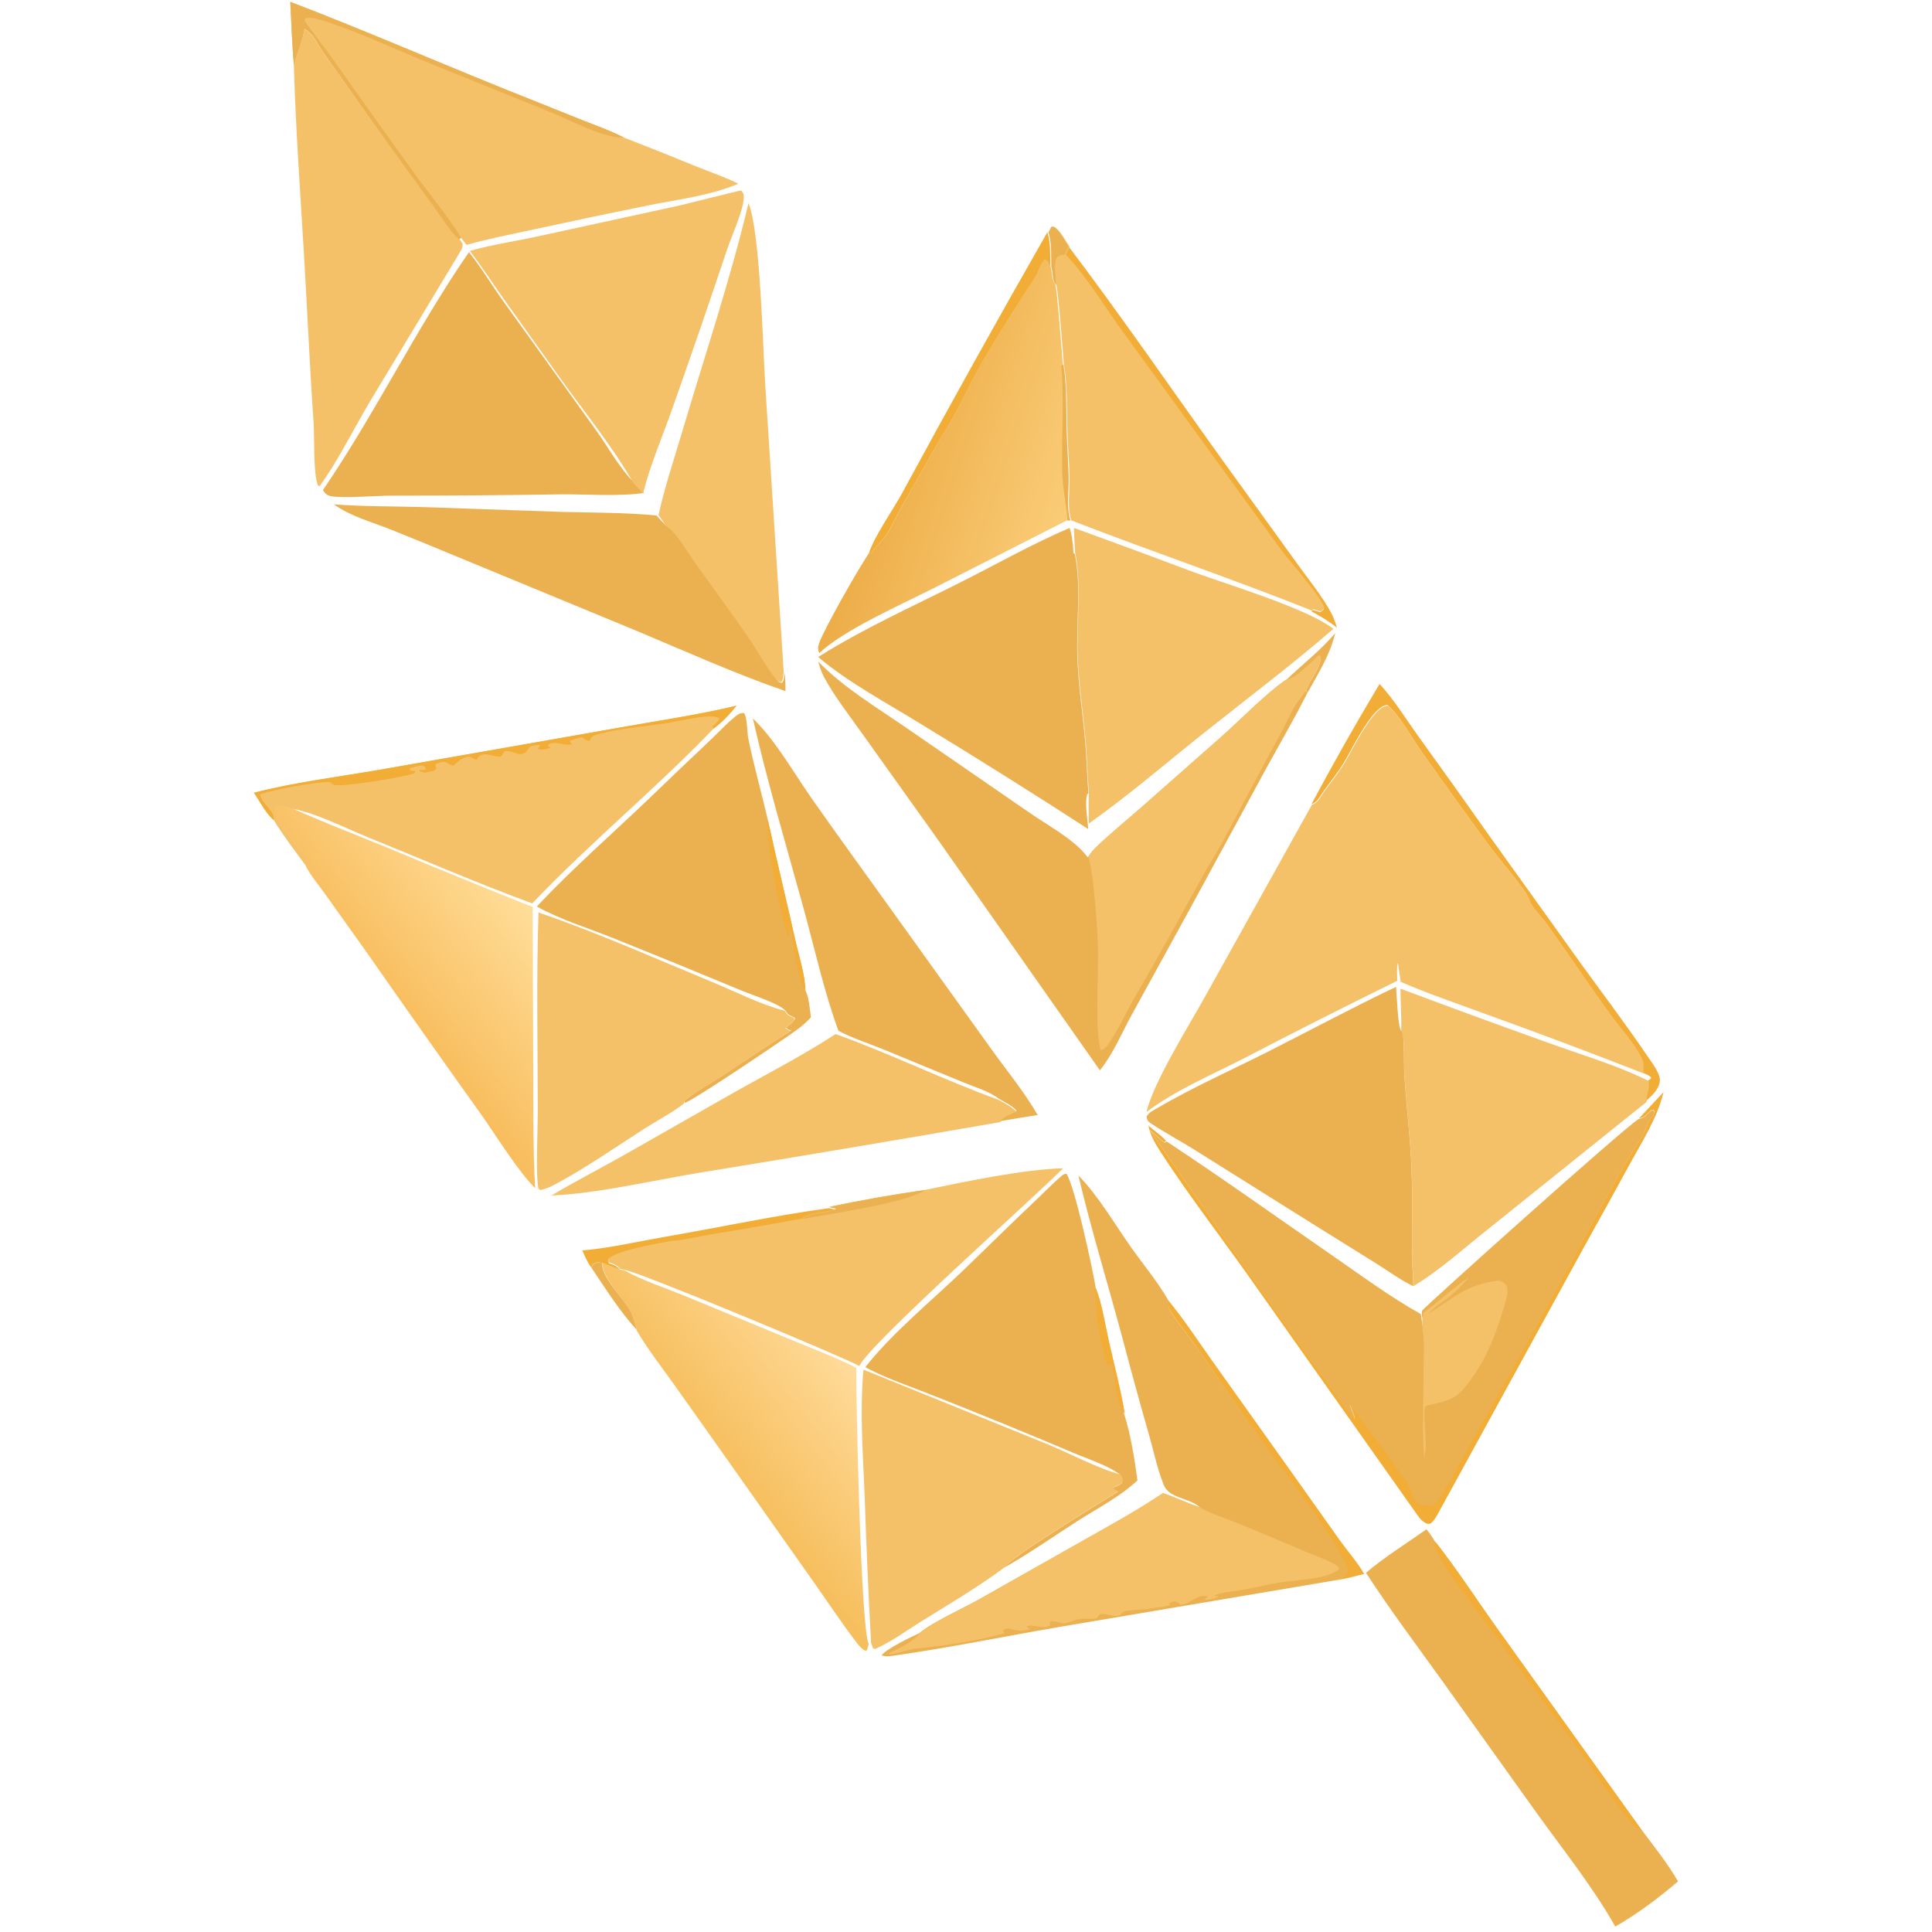 <svg width="50" height="50" viewBox="0 0 50 50" fill="none" xmlns="http://www.w3.org/2000/svg">
<path d="M33.287 17.597C33.716 17.184 34.166 16.845 34.555 16.385C34.424 16.945 34.112 17.435 33.836 17.934L33.803 17.874C33.892 17.583 34.176 17.316 34.181 17.007L34.137 16.963C33.944 17.138 33.588 17.521 33.339 17.586C33.322 17.59 33.304 17.593 33.287 17.597Z" fill="#EBB151"/>
<path d="M15.305 32.807L15.35 32.719C15.439 32.658 15.473 32.677 15.578 32.685C15.581 33.091 16.124 33.569 16.319 33.935C16.398 34.083 16.438 34.252 16.478 34.413C16.04 33.944 15.665 33.338 15.305 32.807Z" fill="#EBB151"/>
<path d="M17.232 32.005C18.635 31.761 20.041 31.46 21.451 31.268L21.643 31.311C21.357 31.449 21.006 31.366 20.742 31.573C19.971 31.716 19.198 31.85 18.424 31.974C18.079 32.032 17.718 32.126 17.37 32.146C17.016 32.223 15.976 32.375 15.735 32.62L15.761 32.697C15.77 32.699 15.78 32.701 15.789 32.704C15.899 32.74 15.976 32.776 16.054 32.864C15.89 32.813 15.733 32.745 15.574 32.681C15.469 32.673 15.435 32.654 15.347 32.715L15.302 32.805C15.202 32.667 15.139 32.515 15.07 32.361C15.792 32.3 16.518 32.127 17.232 32.005Z" fill="#F1AD35"/>
<path d="M30.242 33.662C30.648 34.152 31.003 34.701 31.373 35.22L33.337 37.978L34.686 39.879C34.888 40.16 35.135 40.434 35.305 40.734C35.075 40.791 34.846 40.854 34.611 40.892C34.643 40.876 34.675 40.861 34.706 40.843C34.803 40.788 34.83 40.751 34.856 40.648C34.662 39.956 33.233 38.125 32.749 37.444C32.135 36.578 31.548 35.694 30.939 34.827C30.76 34.572 30.561 34.333 30.387 34.076C30.293 33.937 30.209 33.835 30.242 33.662Z" fill="#F1AD35"/>
<path d="M27.66 6.385C29.026 8.188 30.312 10.064 31.632 11.902L33.575 14.593C33.866 15.001 34.215 15.422 34.451 15.863C34.516 15.985 34.559 16.114 34.601 16.244C34.389 16.077 34.18 15.949 33.941 15.823L33.972 15.788C34.039 15.803 34.105 15.823 34.172 15.843L34.263 15.769C34.223 15.494 33.373 14.56 33.16 14.269L29.067 8.628C28.575 7.962 28.127 7.188 27.559 6.588C27.59 6.519 27.626 6.452 27.66 6.385Z" fill="#F1AD35"/>
<path d="M27.106 6.009C27.2 6.302 27.174 6.607 27.183 6.91C27.134 6.821 27.13 6.768 27.03 6.737C26.922 6.834 26.892 7.025 26.81 7.15C26.303 7.928 25.788 8.733 25.328 9.541C25.096 9.949 24.908 10.381 24.678 10.789C24.525 11.059 24.352 11.318 24.201 11.589L23.32 13.137C23.2 13.351 23.099 13.589 22.968 13.795C22.85 13.98 22.672 14.132 22.545 14.319L22.488 14.317C22.599 13.929 23.127 13.168 23.351 12.755C24.577 10.492 25.829 8.244 27.106 6.009Z" fill="#F1AD35"/>
<path d="M35.703 17.7C36.074 18.1 36.379 18.599 36.697 19.043C37.32 19.903 37.937 20.768 38.548 21.637L40.945 24.982C41.514 25.765 42.098 26.54 42.642 27.341C42.741 27.488 42.954 27.762 42.957 27.942C42.962 28.137 42.803 28.303 42.672 28.426C42.646 28.45 42.619 28.474 42.593 28.498C42.594 28.311 42.677 28.145 42.653 27.957C42.711 27.936 42.682 27.954 42.734 27.895C42.681 27.822 42.588 27.798 42.508 27.76C42.51 27.644 42.528 27.495 42.476 27.388C42.276 26.971 41.925 26.613 41.656 26.238C41.108 25.477 40.589 24.695 40.041 23.933C39.91 23.751 39.627 23.471 39.569 23.274C39.499 23.039 38.835 22.285 38.628 22.006C38.009 21.17 37.401 20.318 36.799 19.469C36.527 19.085 36.258 18.56 35.91 18.246C35.524 18.238 34.968 19.44 34.76 19.769C34.605 20.016 34.423 20.24 34.253 20.476C34.182 20.575 34.109 20.732 33.997 20.786C33.979 20.794 33.961 20.8 33.943 20.808C34.504 19.757 35.091 18.721 35.703 17.7Z" fill="#F1AD35"/>
<path d="M42.417 28.944C42.63 28.718 42.842 28.491 43.052 28.263C42.895 28.926 42.509 29.52 42.185 30.114C41.781 30.856 41.373 31.595 40.962 32.332L37.206 39.189C37.152 39.285 37.11 39.359 37.023 39.43C36.956 39.437 36.949 39.447 36.886 39.412C36.81 39.37 36.751 39.306 36.701 39.237L32.358 33.089C31.59 32.002 30.763 30.933 30.04 29.818C29.893 29.59 29.781 29.4 29.719 29.134C29.874 29.259 30.042 29.379 30.178 29.525L30.132 29.56C29.992 29.463 29.888 29.339 29.756 29.24C30.197 29.933 34.907 36.619 35.067 36.726C35.041 36.591 34.982 36.467 34.93 36.341C34.996 36.383 36.29 38.138 36.424 38.352C36.513 38.494 36.593 38.8 36.706 38.903C36.797 38.91 36.889 38.935 36.98 38.935C37.009 38.935 37.077 38.923 37.1 38.907C37.306 38.77 37.702 37.958 37.84 37.717C38.818 35.994 39.781 34.263 40.728 32.523C41.309 31.468 41.869 30.4 42.513 29.384C42.604 29.241 42.624 29.058 42.737 28.93C42.783 28.876 42.802 28.84 42.822 28.77L42.792 28.719C42.715 28.742 42.737 28.725 42.686 28.774C42.618 28.838 42.567 28.906 42.474 28.931C42.455 28.936 42.436 28.94 42.417 28.944Z" fill="#F1AD35"/>
<path d="M14.271 30.939C14.874 30.58 15.501 30.258 16.112 29.914L19.087 28.221C19.937 27.747 20.811 27.293 21.625 26.761C23.054 27.273 24.422 27.949 25.849 28.466C26 28.552 26.166 28.632 26.29 28.755L26.285 28.799C26.139 28.874 25.988 28.907 25.885 29.04C23.282 29.492 20.678 29.931 18.07 30.355C16.907 30.548 15.409 30.898 14.271 30.939Z" fill="#F5C168"/>
<path d="M19.371 5.258C19.677 5.992 19.742 8.988 19.805 9.974L20.282 17.385C20.274 17.478 20.279 17.577 20.218 17.653C20.135 17.642 20.123 17.627 20.067 17.561C19.799 17.243 19.59 16.836 19.352 16.492C18.893 15.83 18.408 15.186 17.939 14.531C17.793 14.325 17.47 13.785 17.27 13.664L17.043 13.325C17.202 12.602 17.446 11.882 17.656 11.171C18.237 9.207 18.898 7.251 19.371 5.258Z" fill="#F5C168"/>
<path d="M21.7 26.677C21.335 25.701 21.075 24.518 20.794 23.5C20.346 21.873 19.856 20.236 19.484 18.592C20.072 19.161 20.524 19.973 20.994 20.646C21.667 21.608 22.363 22.559 23.046 23.515L25.671 27.172C26.061 27.719 26.523 28.275 26.855 28.857C26.534 28.907 26.212 28.959 25.892 29.014C25.994 28.88 26.145 28.847 26.29 28.773L26.296 28.728C26.172 28.605 26.006 28.525 25.856 28.438C25.609 28.245 25.209 28.127 24.917 28.006L22.821 27.142C22.452 26.992 22.05 26.866 21.7 26.677Z" fill="#EBB151"/>
<path d="M8.639 13.052C9.414 13.112 10.204 13.101 10.982 13.124L14.539 13.248C15.353 13.269 16.181 13.262 16.991 13.341C17.09 13.454 17.189 13.561 17.3 13.662C17.499 13.784 17.821 14.327 17.967 14.534C18.435 15.192 18.918 15.84 19.376 16.506C19.614 16.851 19.823 17.26 20.09 17.579C20.145 17.646 20.158 17.662 20.24 17.672C20.301 17.596 20.296 17.497 20.305 17.403C20.33 17.561 20.325 17.728 20.329 17.887C19.017 17.432 17.734 16.854 16.453 16.317L11.757 14.377C11.215 14.151 10.671 13.928 10.126 13.709C9.628 13.512 9.077 13.365 8.639 13.052Z" fill="#EBB151"/>
<path d="M36.917 39.578C36.997 39.675 37.064 39.776 37.13 39.883C37.713 40.623 38.234 41.433 38.785 42.199L42.501 47.378C42.816 47.8 43.165 48.232 43.427 48.691C42.922 49.121 42.38 49.53 41.803 49.859C41.233 48.848 40.47 47.893 39.791 46.951L37.317 43.49C36.655 42.569 35.969 41.656 35.352 40.705C35.766 40.341 36.448 39.91 36.917 39.578Z" fill="#EBB151"/>
<path d="M37.152 39.906C37.731 40.643 38.249 41.449 38.796 42.212L42.489 47.371C42.398 47.332 42.312 47.297 42.247 47.218C41.68 46.531 41.212 45.763 40.682 45.048L38.303 41.795C37.968 41.331 37.421 40.654 37.19 40.161C37.145 40.064 37.118 40.007 37.152 39.906Z" fill="#F1AD35"/>
<path d="M27.137 6.011L27.212 5.871C27.289 5.864 27.292 5.87 27.348 5.919C27.474 6.032 27.584 6.244 27.684 6.387C27.65 6.454 27.614 6.521 27.583 6.59C28.15 7.188 28.597 7.96 29.088 8.624L33.172 14.252C33.385 14.542 34.233 15.474 34.273 15.748L34.182 15.822C34.115 15.802 34.05 15.782 33.983 15.766L33.952 15.802C31.895 14.98 29.794 14.27 27.728 13.469C27.611 13.173 27.688 12.671 27.679 12.342C27.669 11.94 27.635 11.539 27.624 11.136C27.608 10.573 27.629 9.981 27.532 9.425C27.515 9.209 27.382 7.444 27.335 7.374C27.225 7.213 27.269 7.085 27.214 6.912C27.205 6.609 27.231 6.303 27.137 6.011Z" fill="#F5C168"/>
<path d="M27.137 6.011L27.208 5.871C27.28 5.864 27.283 5.87 27.336 5.919C27.456 6.031 27.559 6.243 27.653 6.386C27.621 6.453 27.587 6.52 27.558 6.588C27.504 6.6 27.4 6.604 27.366 6.651C27.249 6.813 27.339 7.17 27.324 7.371C27.22 7.21 27.262 7.083 27.21 6.909C27.201 6.607 27.226 6.302 27.137 6.011Z" fill="#EBB151"/>
<path d="M22.495 14.31L22.551 14.312C22.678 14.125 22.857 13.972 22.974 13.787C23.106 13.58 23.206 13.342 23.326 13.127L24.206 11.576C24.357 11.305 24.53 11.045 24.683 10.774C24.913 10.365 25.1 9.932 25.332 9.524C25.792 8.714 26.307 7.907 26.814 7.128C26.895 7.002 26.925 6.811 27.034 6.714C27.133 6.745 27.137 6.798 27.186 6.887C27.241 7.061 27.198 7.189 27.308 7.351C27.354 7.421 27.486 9.19 27.504 9.407C27.601 9.963 27.58 10.557 27.595 11.121C27.606 11.525 27.641 11.927 27.651 12.33C27.659 12.659 27.583 13.163 27.7 13.46L27.618 13.465L24.194 15.206C23.347 15.637 21.855 16.289 21.204 16.901C21.161 16.819 21.169 16.737 21.197 16.65C21.31 16.306 22.273 14.612 22.495 14.31Z" fill="url(#paint0_linear_5454_4120)"/>
<path d="M27.626 13.474C27.597 13.062 27.505 12.655 27.492 12.243C27.464 11.344 27.545 10.425 27.471 9.53L27.465 9.462L27.523 9.437C27.61 9.99 27.591 10.582 27.605 11.143C27.615 11.544 27.646 11.944 27.655 12.345C27.663 12.673 27.595 13.174 27.7 13.469L27.626 13.474Z" fill="#EBB151"/>
<path d="M23.963 30.79C24.989 30.577 26.497 30.262 27.513 30.235C26.687 31.064 22.465 34.814 22.241 35.352C21.777 35.098 16.508 32.904 16.158 32.862L16.049 32.836C15.97 32.748 15.893 32.712 15.783 32.676C15.774 32.673 15.764 32.671 15.755 32.668L15.729 32.591C15.971 32.344 17.014 32.191 17.369 32.114C17.718 32.093 18.08 31.999 18.426 31.941C19.203 31.816 19.978 31.681 20.751 31.537C21.016 31.328 21.368 31.412 21.655 31.273L21.462 31.229C22.285 31.057 23.13 30.908 23.963 30.79Z" fill="#F5C168"/>
<path d="M21.459 31.24C22.277 31.066 23.116 30.917 23.944 30.798C23.494 31.127 21.405 31.429 20.752 31.549C21.015 31.339 21.366 31.423 21.65 31.284L21.459 31.24Z" fill="#EBB151"/>
<path d="M7.605 1.692C7.685 1.377 7.829 1.072 7.877 0.751C7.97 0.81 8.04 0.87 8.11 0.956C8.18 1.043 8.222 1.148 8.285 1.24C8.487 1.534 8.696 1.822 8.903 2.112C9.662 3.183 10.431 4.248 11.211 5.305C11.413 5.576 11.63 5.947 11.878 6.17L11.972 6.307C11.97 6.394 11.966 6.42 11.921 6.497L9.572 10.395C9.171 11.069 8.72 11.974 8.27 12.582L8.226 12.561C8.104 12.248 8.143 11.335 8.115 10.933C8.015 9.492 7.954 8.052 7.868 6.61C7.771 4.969 7.652 3.335 7.605 1.692Z" fill="#F5C168"/>
<path d="M13.936 23.615C15.452 24.134 16.937 24.797 18.419 25.409C19.003 25.65 19.702 26.007 20.309 26.158C20.32 26.175 20.33 26.191 20.342 26.207C20.393 26.28 20.462 26.306 20.542 26.34L20.563 26.378C20.489 26.472 20.422 26.536 20.325 26.606C20.374 26.652 20.4 26.659 20.462 26.681C19.853 27.061 19.259 27.467 18.659 27.863C18.342 28.072 17.992 28.261 17.7 28.501L17.706 28.555C17.397 28.799 17.018 28.991 16.683 29.206C15.916 29.698 15.144 30.239 14.338 30.666C14.223 30.727 14.114 30.771 13.987 30.798L13.936 30.765C13.859 30.438 13.918 29.216 13.918 28.805C13.916 27.077 13.88 25.342 13.936 23.615Z" fill="#F5C168"/>
<path d="M22.346 35.446L27.063 37.357C27.666 37.603 28.407 38.003 29.012 38.164C29.06 38.263 29.076 38.268 29.047 38.372C28.973 38.426 28.911 38.454 28.827 38.486C28.845 38.554 28.886 38.557 28.944 38.593C28.531 38.859 26.163 40.28 26.01 40.554C25.327 41.066 24.572 41.508 23.848 41.958C23.463 42.198 23.06 42.496 22.646 42.676L22.59 42.653L22.543 42.517C22.474 41.253 22.419 39.988 22.378 38.723C22.334 37.641 22.248 36.526 22.346 35.446Z" fill="#F5C168"/>
<path d="M27.793 13.662C28.833 14.039 29.871 14.422 30.906 14.812C31.779 15.13 33.862 15.76 34.507 16.275C33.423 17.216 32.256 18.093 31.133 18.988C30.159 19.764 29.193 20.597 28.177 21.315C28.177 21.049 28.169 20.781 28.18 20.516C28.142 20.062 28.135 19.605 28.094 19.151C28.029 18.44 27.922 17.729 27.892 17.015C27.857 16.162 27.999 15.128 27.825 14.307C27.815 14.093 27.794 13.876 27.793 13.662Z" fill="#F5C168"/>
<path d="M7.919 22.423C7.934 22.14 7.746 21.992 7.586 21.781C7.432 21.58 7.056 21.121 7.092 20.86C7.179 20.812 7.401 20.895 7.507 20.913L7.571 20.924C8.371 21.281 9.194 21.597 10.005 21.929C11.26 22.455 12.52 22.969 13.785 23.472L13.801 27.879C13.805 28.836 13.795 29.795 13.85 30.751C13.381 30.277 12.857 29.413 12.454 28.845C11.461 27.455 10.476 26.06 9.499 24.659L8.392 23.107C8.236 22.888 8.041 22.66 7.919 22.423Z" fill="url(#paint1_linear_5454_4120)"/>
<path d="M36.244 25.587C37.561 26.081 38.882 26.564 40.206 27.037C41.02 27.329 41.902 27.589 42.672 27.979C42.696 28.166 42.612 28.333 42.611 28.519L38.47 31.843C37.865 32.321 37.238 32.895 36.575 33.286C36.582 33.019 36.542 32.739 36.542 32.467C36.539 31.739 36.56 31.005 36.533 30.278C36.503 29.493 36.407 28.705 36.352 27.92C36.328 27.578 36.35 27.232 36.321 26.892C36.314 26.817 36.3 26.772 36.265 26.706C36.272 26.331 36.246 25.961 36.244 25.587Z" fill="#F5C168"/>
<path d="M12.136 6.526C12.462 6.93 12.732 7.39 13.037 7.813L15.43 11.141C15.742 11.574 16.042 12.139 16.428 12.504C16.51 12.586 16.596 12.665 16.667 12.756C16.049 12.853 15.184 12.789 14.543 12.793C13.068 12.817 11.593 12.828 10.118 12.827C9.748 12.829 8.868 12.898 8.573 12.842C8.46 12.82 8.417 12.778 8.357 12.684C9.713 10.697 10.771 8.505 12.136 6.526Z" fill="#EBB151"/>
<path d="M12.16 6.494C12.72 6.332 13.314 6.248 13.885 6.124L17.582 5.319C17.764 5.279 19.129 4.93 19.182 4.93C19.243 5.001 19.254 5.04 19.248 5.135C19.227 5.48 18.931 6.112 18.812 6.471C18.353 7.844 17.882 9.212 17.399 10.577C17.147 11.291 16.825 12.038 16.642 12.77C16.571 12.679 16.485 12.6 16.404 12.518C15.851 11.551 15.116 10.653 14.468 9.745L13.01 7.699C12.727 7.299 12.459 6.883 12.16 6.494Z" fill="#F5C168"/>
<path d="M6.572 20.517C7.634 20.246 8.749 20.108 9.83 19.922L15.969 18.842C16.997 18.656 18.044 18.508 19.061 18.263C18.884 18.485 18.694 18.688 18.465 18.858C16.962 20.421 15.27 21.809 13.773 23.38C12.329 22.848 10.912 22.233 9.486 21.654C8.917 21.422 8.165 21.039 7.583 20.933L7.52 20.923C7.414 20.905 7.193 20.822 7.106 20.87C7.07 21.13 7.445 21.587 7.598 21.787C7.758 21.997 7.945 22.144 7.931 22.426C7.641 22.033 7.341 21.639 7.084 21.224C6.899 21.081 6.709 20.715 6.572 20.517Z" fill="#F5C168"/>
<path d="M6.572 20.515C7.634 20.244 8.749 20.106 9.83 19.92L15.969 18.842C16.997 18.655 18.044 18.508 19.061 18.263C18.884 18.485 18.694 18.688 18.465 18.857L18.435 18.805C18.498 18.743 18.597 18.676 18.614 18.589C18.496 18.503 18.154 18.554 18.005 18.577C17.727 18.619 17.454 18.687 17.175 18.728C16.615 18.811 15.993 18.858 15.45 19.009C15.394 19.024 15.333 19.051 15.299 19.098C15.269 19.14 15.279 19.123 15.263 19.173C15.165 19.168 15.128 19.132 15.053 19.076C14.939 19.102 14.842 19.127 14.739 19.183C14.782 19.246 14.757 19.221 14.809 19.261C14.615 19.325 14.31 19.13 14.176 19.292L14.244 19.355C14.148 19.383 14.011 19.425 13.919 19.377L13.983 19.28C13.872 19.283 13.792 19.282 13.693 19.34C13.637 19.429 13.623 19.486 13.51 19.51C13.351 19.543 13.229 19.406 13.057 19.442C13.05 19.454 13.042 19.467 13.035 19.48C13.011 19.519 12.988 19.549 12.958 19.583C12.776 19.592 12.533 19.439 12.39 19.586C12.371 19.605 12.346 19.642 12.33 19.665C12.265 19.645 12.22 19.62 12.164 19.584C11.983 19.577 11.861 19.705 11.733 19.816C11.653 19.797 11.599 19.762 11.53 19.72C11.42 19.714 11.373 19.729 11.273 19.776C11.254 19.846 11.323 19.883 11.272 19.917C11.196 19.968 11.086 19.979 10.997 19.998L10.856 19.958L10.845 19.929L11.013 19.925L11.021 19.879C10.984 19.842 10.974 19.815 10.918 19.813C10.813 19.809 10.7 19.858 10.601 19.89L10.618 19.943L10.746 19.954L10.732 20.008C10.498 20.108 8.885 20.369 8.664 20.317C8.619 20.307 8.579 20.271 8.544 20.243C8.266 20.214 7.029 20.442 6.731 20.559C6.747 20.786 7.12 20.975 7.084 21.221C6.899 21.078 6.709 20.713 6.572 20.515Z" fill="#F1AD35"/>
<path d="M22.395 35.384C22.414 35.358 22.433 35.331 22.454 35.306C23.145 34.452 24.118 33.655 24.921 32.884C25.546 32.283 26.16 31.672 26.791 31.078C27.022 30.861 27.245 30.623 27.488 30.421C27.525 30.39 27.552 30.381 27.599 30.376C27.815 30.689 28.288 32.885 28.362 33.357C28.523 33.783 28.595 34.291 28.694 34.739C28.83 35.35 28.989 35.967 29.091 36.585C29.262 37.118 29.362 37.757 29.437 38.312C29.004 38.725 28.385 39.043 27.88 39.368C27.259 39.767 26.643 40.2 26.001 40.563C26.154 40.29 28.522 38.868 28.936 38.602C28.878 38.566 28.837 38.563 28.818 38.495C28.903 38.464 28.965 38.435 29.038 38.382C29.067 38.277 29.052 38.273 29.003 38.174C28.68 37.923 28.14 37.756 27.763 37.593C26.568 37.087 25.367 36.596 24.16 36.12C23.58 35.886 22.944 35.68 22.395 35.384Z" fill="#EBB151"/>
<path d="M28.361 33.333C28.527 33.761 28.601 34.27 28.702 34.72C28.841 35.333 29.005 35.953 29.109 36.573C28.845 36.352 28.897 35.61 28.75 35.288L28.704 35.332L28.657 35.315C28.506 34.862 28.388 34.272 28.374 33.796C28.369 33.651 28.341 33.517 28.311 33.376L28.361 33.333Z" fill="#F1AD35"/>
<path d="M13.896 23.463C13.916 23.439 13.935 23.415 13.956 23.393C14.85 22.448 15.848 21.576 16.788 20.676C17.315 20.168 17.844 19.663 18.376 19.161C18.592 18.957 18.803 18.727 19.034 18.54C19.112 18.477 19.152 18.451 19.253 18.451C19.342 18.557 19.334 18.956 19.366 19.114C19.51 19.819 19.709 20.52 19.873 21.222C20.098 22.261 20.351 23.293 20.581 24.33C20.67 24.728 20.828 25.205 20.835 25.608C20.939 25.802 20.956 26.109 20.986 26.328C20.875 26.453 20.756 26.554 20.621 26.653C20.269 26.91 17.992 28.451 17.717 28.545L17.711 28.491C18.003 28.251 18.354 28.062 18.671 27.854C19.271 27.458 19.866 27.052 20.476 26.672C20.414 26.65 20.388 26.643 20.339 26.597C20.436 26.527 20.503 26.463 20.577 26.369L20.555 26.331C20.476 26.297 20.406 26.271 20.355 26.198C20.344 26.183 20.333 26.166 20.322 26.15C20.154 25.97 19.483 25.757 19.22 25.648C18.11 25.186 16.998 24.731 15.883 24.283C15.231 24.023 14.509 23.802 13.896 23.463Z" fill="#EBB151"/>
<path d="M19.872 21.221C20.099 22.265 20.355 23.304 20.588 24.348C20.678 24.748 20.838 25.229 20.845 25.634C20.688 25.435 20.526 24.546 20.503 24.263C20.495 24.174 20.487 24.115 20.451 24.033L20.398 24.049L20.429 24.066L20.412 24.218L20.386 24.208C20.212 23.779 19.779 21.574 19.872 21.221Z" fill="#F1AD35"/>
<path d="M7.512 0.047C9.334 0.746 11.131 1.523 12.94 2.256L14.975 3.072C15.355 3.225 15.761 3.364 16.125 3.552C16.764 3.799 17.401 4.053 18.034 4.314C18.388 4.457 18.766 4.584 19.108 4.754C18.395 5.062 17.523 5.165 16.761 5.318C15.777 5.517 14.793 5.724 13.812 5.938C13.235 6.064 12.643 6.176 12.075 6.338L11.923 6.142L11.866 6.183C11.619 5.958 11.402 5.586 11.201 5.314C10.424 4.253 9.657 3.184 8.901 2.108C8.694 1.817 8.485 1.528 8.285 1.233C8.222 1.14 8.18 1.035 8.11 0.948C8.04 0.862 7.97 0.801 7.877 0.742C7.83 1.064 7.686 1.371 7.607 1.687C7.556 1.142 7.543 0.593 7.512 0.047Z" fill="#F5C168"/>
<path d="M7.512 0.047C9.34 0.747 11.141 1.527 12.956 2.261L14.997 3.079C15.378 3.232 15.785 3.372 16.15 3.56C16.13 3.561 16.109 3.562 16.088 3.561C15.585 3.554 14.774 3.117 14.299 2.926L10.852 1.529C10.044 1.193 9.224 0.81 8.391 0.543C8.24 0.495 8.072 0.44 7.914 0.471L7.879 0.515C7.945 0.654 8.453 1.298 8.588 1.493C9.32 2.531 10.058 3.565 10.802 4.593C11.174 5.103 11.614 5.618 11.936 6.156L11.878 6.197C11.631 5.972 11.413 5.599 11.211 5.326C10.432 4.263 9.663 3.191 8.905 2.113C8.698 1.821 8.488 1.531 8.287 1.236C8.224 1.143 8.182 1.037 8.111 0.95C8.042 0.864 7.971 0.803 7.878 0.744C7.831 1.067 7.686 1.374 7.607 1.69C7.556 1.145 7.543 0.594 7.512 0.047Z" fill="#EBB151"/>
<path d="M36.13 25.54C36.149 25.725 36.173 26.59 36.262 26.672C36.296 26.739 36.311 26.784 36.318 26.86C36.347 27.201 36.325 27.549 36.349 27.893C36.404 28.681 36.501 29.473 36.53 30.262C36.557 30.994 36.537 31.731 36.539 32.463C36.54 32.736 36.579 33.017 36.572 33.286C36.244 33.125 35.932 32.898 35.622 32.702L34.04 31.717L30.916 29.758C30.544 29.524 30.144 29.313 29.781 29.07C29.701 29.017 29.691 28.991 29.672 28.898C29.738 28.782 29.856 28.732 29.97 28.665C30.873 28.14 31.841 27.707 32.774 27.238C33.893 26.674 34.998 26.077 36.13 25.54Z" fill="#EBB151"/>
<path d="M15.586 32.676C15.744 32.74 15.902 32.808 16.065 32.859L16.174 32.885C16.522 32.926 21.767 35.112 22.229 35.366L22.329 35.339L22.337 35.46C22.24 36.538 22.326 37.65 22.369 38.728C22.41 39.99 22.465 41.252 22.534 42.513L22.481 42.534C22.471 42.594 22.456 42.645 22.438 42.703L22.396 42.723C22.294 42.668 22.229 42.59 22.16 42.498C21.765 41.98 21.402 41.431 21.027 40.899L18.887 37.866L17.461 35.854C17.129 35.39 16.772 34.929 16.48 34.439C16.44 34.274 16.4 34.102 16.322 33.951C16.128 33.578 15.589 33.09 15.586 32.676ZM16.174 32.885C16.637 33.142 17.187 33.319 17.679 33.52L20.511 34.687C21.06 34.916 21.63 35.128 22.161 35.398C22.151 36.27 22.283 42.202 22.481 42.534L22.534 42.513C22.465 41.252 22.41 39.99 22.369 38.728C22.326 37.65 22.24 36.538 22.337 35.46L22.329 35.339L22.229 35.366C21.767 35.112 16.522 32.926 16.174 32.885Z" fill="url(#paint2_linear_5454_4120)"/>
<path d="M21.174 17.003C22.329 16.276 23.597 15.704 24.815 15.092C25.763 14.616 26.709 14.078 27.683 13.662C27.748 13.876 27.77 14.09 27.78 14.312L27.816 14.334C27.989 15.155 27.848 16.188 27.883 17.04C27.912 17.754 28.019 18.465 28.084 19.175C28.125 19.629 28.132 20.086 28.169 20.54L28.141 20.545C28.065 20.775 28.148 21.204 28.162 21.455C26.738 20.533 25.302 19.631 23.853 18.75C22.995 18.219 21.936 17.653 21.174 17.003Z" fill="#EBB151"/>
<path d="M42.413 28.957C42.431 28.953 42.451 28.95 42.469 28.945C42.562 28.919 42.613 28.851 42.681 28.787C42.732 28.738 42.71 28.755 42.786 28.732L42.817 28.783C42.797 28.853 42.778 28.889 42.732 28.943C42.62 29.072 42.599 29.255 42.508 29.398C41.865 30.416 41.306 31.486 40.725 32.544C39.779 34.287 38.818 36.021 37.841 37.747C37.703 37.989 37.308 38.803 37.101 38.94C37.078 38.956 37.01 38.967 36.982 38.967C36.891 38.967 36.798 38.943 36.707 38.935C36.595 38.832 36.515 38.526 36.426 38.383C36.292 38.169 35 36.411 34.934 36.368C34.986 36.495 35.044 36.619 35.071 36.754C34.911 36.647 30.206 29.948 29.766 29.254C29.897 29.354 30.002 29.478 30.141 29.574L30.188 29.539C31.627 30.485 33.036 31.495 34.455 32.475C35.215 33.001 35.964 33.557 36.771 34.008C36.792 34.153 36.812 34.297 36.839 34.44L36.828 34.203C36.811 34.111 36.782 34.009 36.806 33.918C36.821 33.862 42.049 29.167 42.413 28.957Z" fill="#EBB151"/>
<path d="M36.807 34.197L36.839 33.974C37.228 33.695 37.656 33.289 38.025 33.052C37.866 33.22 37.708 33.4 37.526 33.545C37.329 33.702 37.124 33.817 36.953 34.008C37.66 33.57 37.923 33.253 38.801 33.136C38.895 33.189 38.976 33.209 39.004 33.325C39.043 33.483 38.946 33.744 38.9 33.899C38.669 34.659 38.396 35.332 37.872 35.947C37.641 36.219 37.414 36.26 37.079 36.342C37.039 36.351 36.902 36.367 36.886 36.411C36.809 36.614 36.971 37.516 36.853 37.708L36.872 37.793C36.871 37.786 36.868 37.778 36.867 37.77C36.788 37.058 36.849 36.042 36.845 35.291C36.844 35.018 36.867 34.7 36.818 34.433L36.807 34.197Z" fill="#F5C168"/>
<path d="M27.909 30.422C28.433 30.957 28.841 31.671 29.274 32.283C29.594 32.736 29.977 33.191 30.247 33.672C30.214 33.845 30.298 33.946 30.392 34.085C30.567 34.342 30.768 34.581 30.947 34.834C31.559 35.7 32.149 36.581 32.766 37.445C33.251 38.125 34.688 39.952 34.882 40.642C34.856 40.744 34.829 40.781 34.732 40.837C34.701 40.854 34.668 40.869 34.636 40.885L27.453 42.099C26.011 42.345 24.566 42.645 23.119 42.849C23.015 42.863 22.916 42.877 22.816 42.839C22.919 42.682 23.601 42.352 23.792 42.266C24.101 41.996 24.931 41.618 25.316 41.402L28.031 39.87C28.73 39.476 29.436 39.093 30.102 38.645C30.424 38.754 30.731 38.904 31.054 39.012C30.864 38.833 30.552 38.797 30.329 38.664C30.218 38.597 30.155 38.525 30.107 38.404C29.954 38.018 29.862 37.581 29.749 37.181C29.513 36.356 29.286 35.529 29.067 34.7C28.688 33.276 28.247 31.856 27.909 30.422Z" fill="#EBB151"/>
<path d="M30.095 38.639C30.416 38.748 30.722 38.899 31.044 39.007C31.052 39.012 31.061 39.016 31.069 39.021C31.385 39.196 31.751 39.307 32.086 39.444C32.672 39.683 33.255 39.932 33.838 40.179C34.101 40.29 34.419 40.386 34.647 40.558L34.646 40.611C34.363 40.877 33.493 40.888 33.091 40.959C32.746 41.021 32.404 41.102 32.058 41.163C31.865 41.196 31.589 41.203 31.421 41.294C31.459 41.302 31.498 41.309 31.537 41.316C31.451 41.373 31.262 41.412 31.16 41.396L31.275 41.316C30.968 41.242 30.834 41.492 30.581 41.525C30.503 41.535 30.48 41.366 30.249 41.494L30.291 41.533C30.112 41.599 29.918 41.598 29.732 41.633L29.748 41.641C29.631 41.651 29.112 41.662 29.056 41.723C28.998 41.786 28.977 41.815 28.887 41.819C28.736 41.826 28.625 41.744 28.463 41.776C28.433 41.811 28.405 41.846 28.378 41.883C28.177 41.919 27.998 41.86 27.796 41.933C27.715 41.963 27.553 42.032 27.476 42.007C27.369 41.972 27.288 41.944 27.173 41.962L27.174 42.011L27.176 42.071C27.091 42.119 26.977 42.112 26.882 42.098C26.878 42.098 26.875 42.094 26.87 42.093C26.79 42.079 26.627 42.047 26.564 42.091L26.658 42.165C26.563 42.18 26.443 42.211 26.348 42.199C26.189 42.179 26.11 42.097 25.954 42.189L25.993 42.27C25.325 42.454 24.44 42.594 23.748 42.661C23.516 42.683 23.287 42.774 23.055 42.811C23.048 42.813 23.041 42.815 23.034 42.817L23.004 42.786C23.01 42.783 23.016 42.781 23.022 42.779C23.264 42.663 23.643 42.489 23.803 42.272C24.11 42.002 24.939 41.622 25.322 41.405L28.029 39.868C28.726 39.472 29.43 39.089 30.095 38.639Z" fill="#F5C168"/>
<path d="M33.279 17.594C33.297 17.59 33.314 17.587 33.332 17.583C33.582 17.517 33.941 17.127 34.135 16.948L34.178 16.993C34.174 17.308 33.888 17.58 33.799 17.876L33.832 17.938C33.494 18.611 33.111 19.262 32.749 19.924L30.759 23.588L29.283 26.275C29.027 26.742 28.802 27.287 28.465 27.7L24.331 21.813L22.347 19.032C22.006 18.549 21.614 18.053 21.331 17.534C21.259 17.402 21.216 17.262 21.174 17.119C21.828 17.793 22.69 18.309 23.462 18.84L26.651 21.038C27.106 21.354 27.753 21.698 28.102 22.126L28.134 22.165C28.141 22.172 28.147 22.18 28.153 22.188C28.219 22.075 28.299 21.989 28.392 21.9C28.759 21.552 29.157 21.229 29.537 20.895L31.603 19.071C32.075 18.654 32.791 17.922 33.279 17.594Z" fill="#EBB151"/>
<path d="M33.282 17.592C33.3 17.588 33.318 17.585 33.335 17.581C33.584 17.515 33.942 17.126 34.136 16.948L34.179 16.993C34.175 17.307 33.889 17.578 33.801 17.873C33.719 17.989 33.618 18.099 33.544 18.218C33.376 18.489 33.249 18.795 33.094 19.075C32.61 19.956 32.145 20.842 31.672 21.73C31.493 22.067 31.282 22.386 31.097 22.721C30.523 23.761 29.957 24.8 29.359 25.825C29.145 26.193 28.971 26.592 28.734 26.946C28.672 27.038 28.603 27.151 28.492 27.183C28.335 26.779 28.424 25.218 28.419 24.7C28.413 24.122 28.317 22.705 28.17 22.171C28.236 22.058 28.315 21.973 28.409 21.884C28.775 21.536 29.171 21.215 29.55 20.882L31.611 19.064C32.081 18.649 32.795 17.918 33.282 17.592Z" fill="#F5C168"/>
<path d="M33.953 20.825C33.971 20.817 33.989 20.811 34.007 20.803C34.119 20.749 34.192 20.592 34.264 20.493C34.434 20.257 34.616 20.033 34.771 19.786C34.979 19.457 35.536 18.255 35.923 18.263C36.272 18.577 36.541 19.102 36.814 19.486C37.416 20.335 38.025 21.187 38.645 22.023C38.852 22.302 39.517 23.056 39.587 23.292C39.646 23.489 39.929 23.768 40.061 23.95C40.609 24.712 41.129 25.494 41.678 26.255C41.947 26.63 42.299 26.988 42.499 27.406C42.551 27.512 42.533 27.662 42.531 27.778C41.152 27.238 39.765 26.718 38.372 26.216C37.664 25.954 36.941 25.711 36.25 25.41L36.179 24.925C36.14 24.972 36.161 25.302 36.16 25.383C34.827 26.038 33.502 26.708 32.184 27.394C31.357 27.817 30.412 28.218 29.672 28.779C29.844 28.014 30.797 26.5 31.203 25.763L33.953 20.825Z" fill="#F5C168"/>
<defs>
<linearGradient id="paint0_linear_5454_4120" x1="23.008" y1="11.322" x2="27.705" y2="12.869" gradientUnits="userSpaceOnUse">
<stop stop-color="#EDAD48"/>
<stop offset="1" stop-color="#FACC77"/>
</linearGradient>
<linearGradient id="paint1_linear_5454_4120" x1="10.173" y1="26.013" x2="13.557" y2="23.346" gradientUnits="userSpaceOnUse">
<stop stop-color="#F8BD5D"/>
<stop offset="1" stop-color="#FFDD98"/>
</linearGradient>
<linearGradient id="paint2_linear_5454_4120" x1="18.673" y1="37.927" x2="21.975" y2="35.354" gradientUnits="userSpaceOnUse">
<stop stop-color="#F6BE5C"/>
<stop offset="1" stop-color="#FFDA98"/>
</linearGradient>
</defs>
</svg>
